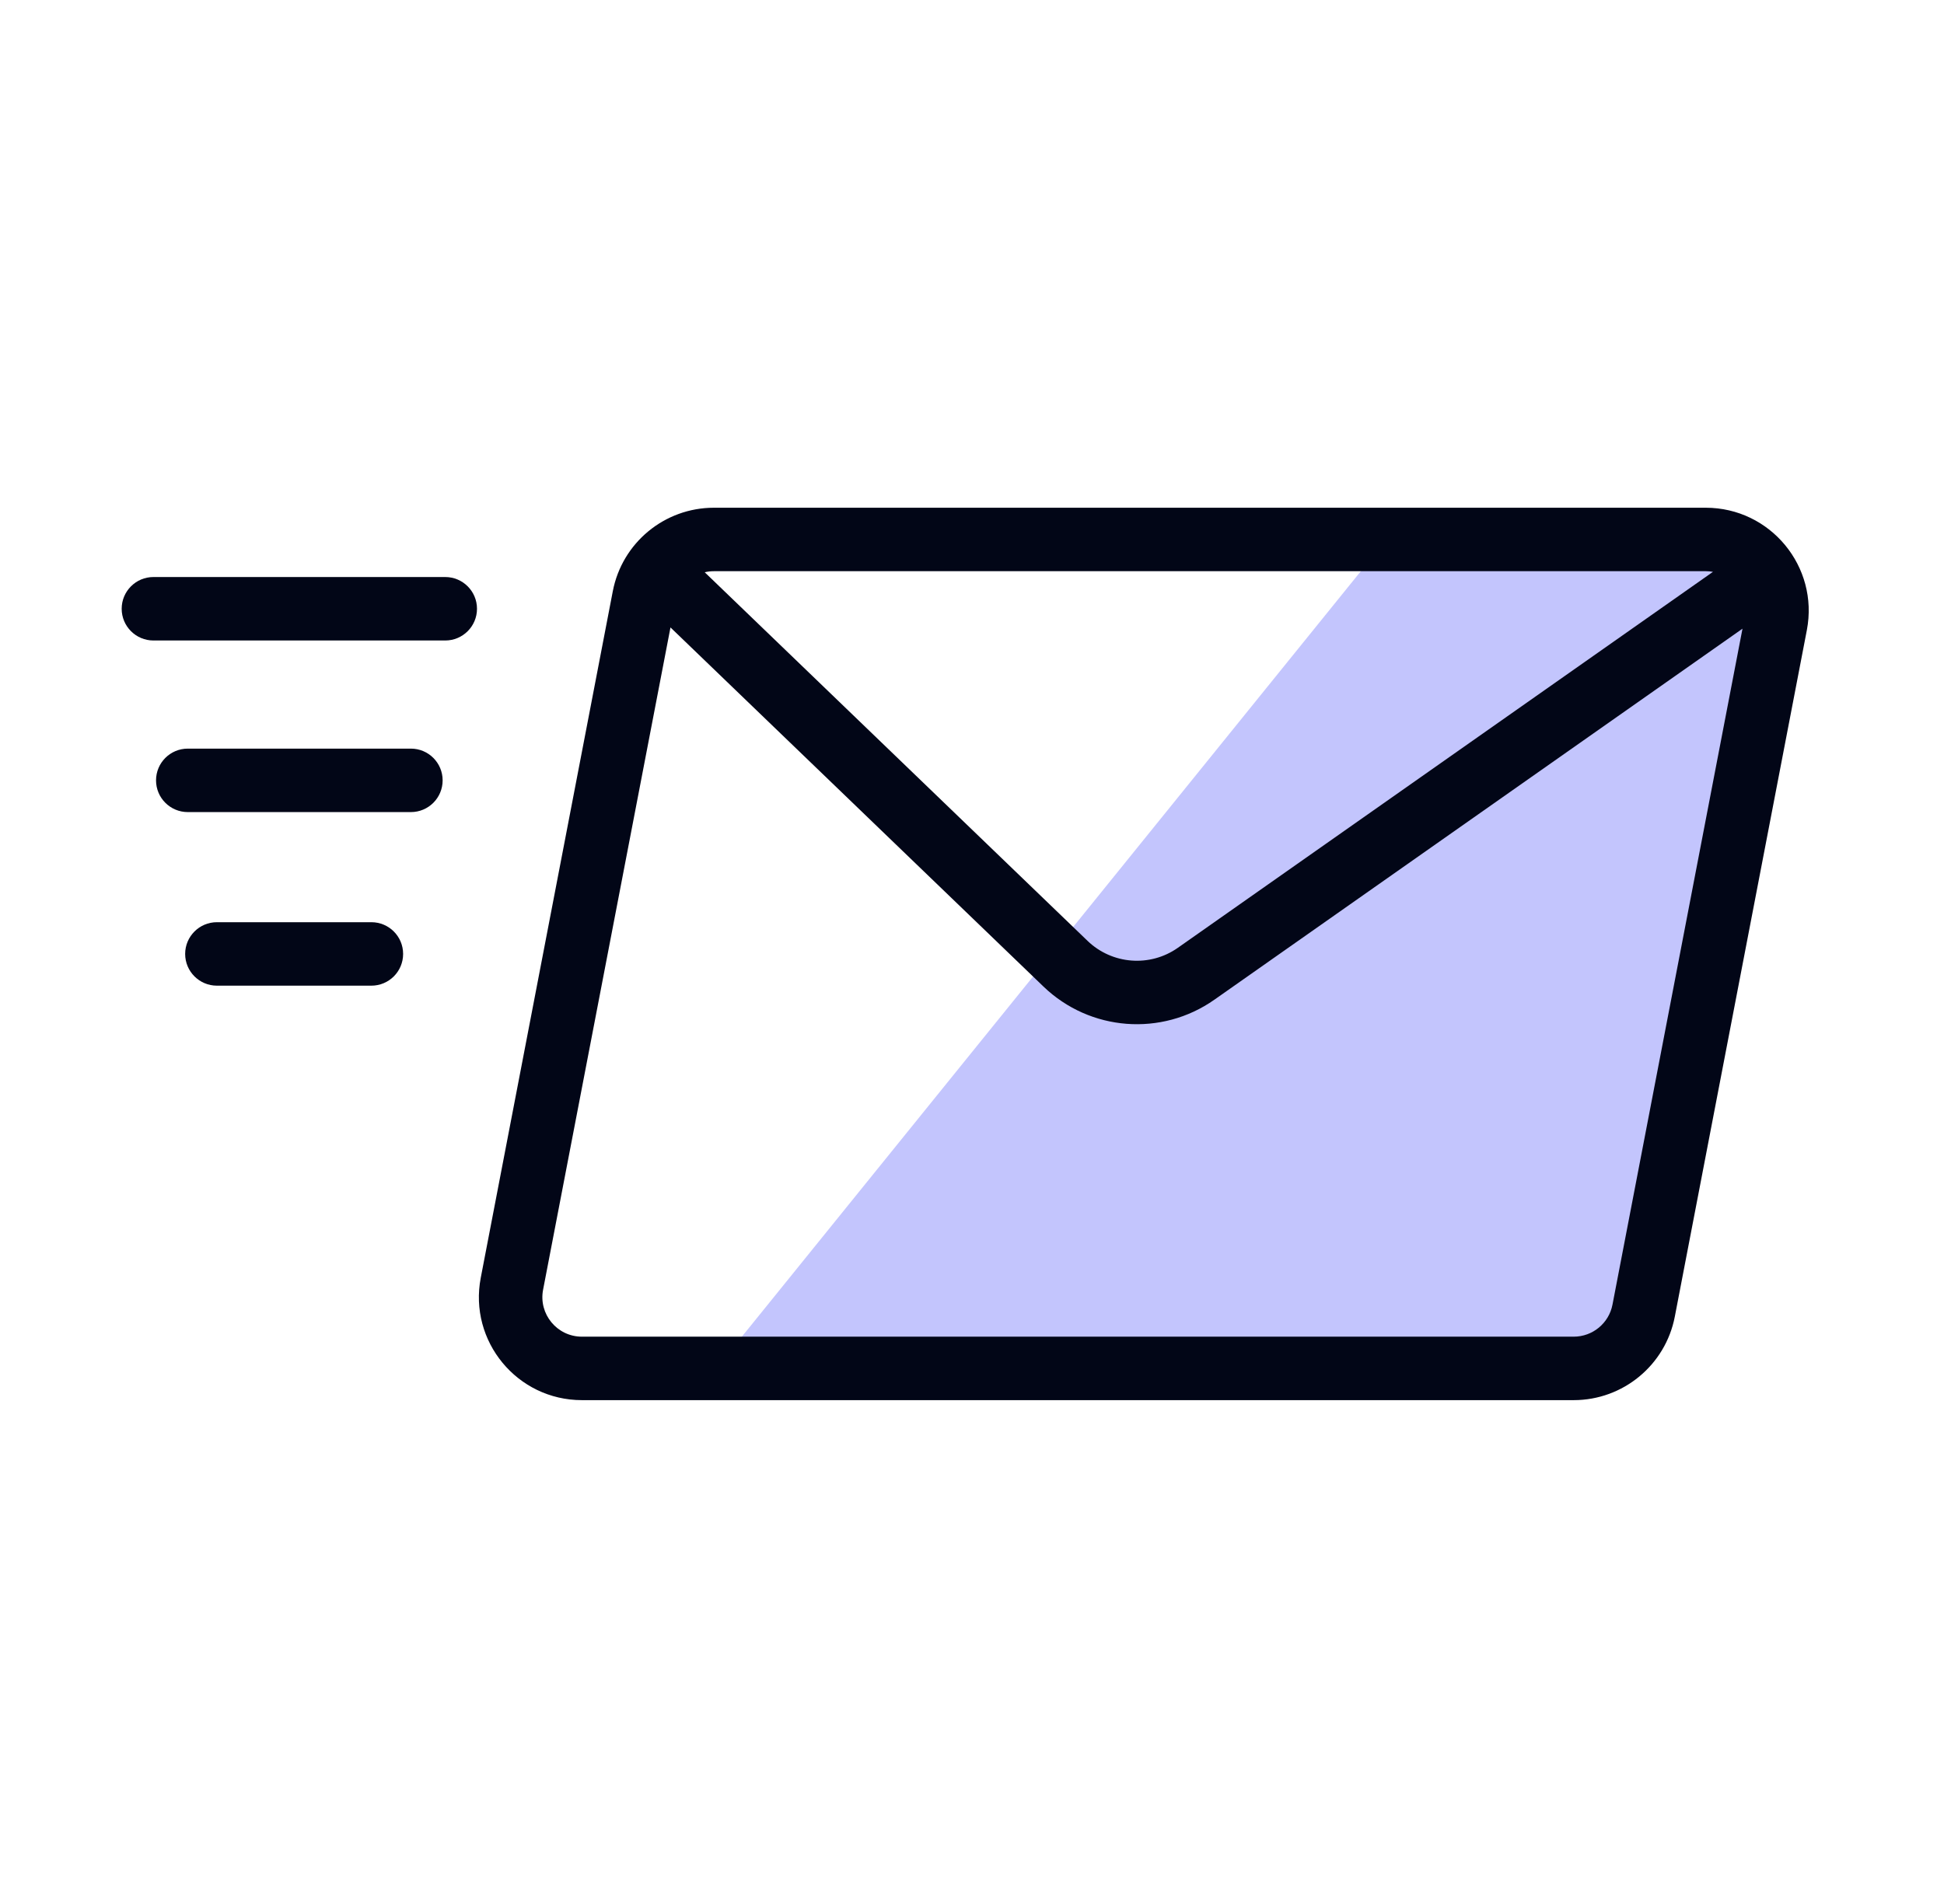 <svg width="49" height="48" viewBox="0 0 49 48" fill="none" xmlns="http://www.w3.org/2000/svg">
<path opacity="0.3" d="M34.585 14.049L18.145 34.383H40.199C40.71 34.383 41.151 34.026 41.257 33.527L45.124 15.356C45.267 14.683 44.754 14.049 44.066 14.049H34.585Z" fill="#363FF9"/>
<path fill-rule="evenodd" clip-rule="evenodd" d="M17.995 12.8C16.75 12.8 15.681 13.683 15.446 14.905L12.118 32.212C11.81 33.813 13.037 35.298 14.667 35.298H39.666C40.91 35.298 41.98 34.414 42.215 33.192L45.543 15.886C45.851 14.285 44.624 12.8 42.994 12.8H17.995ZM42.994 14.4H17.995C17.915 14.4 17.837 14.409 17.763 14.427L27.411 23.718C28.03 24.315 28.986 24.389 29.689 23.894L43.177 14.416C43.118 14.405 43.057 14.4 42.994 14.4ZM13.689 32.514L16.9 15.818L26.301 24.871C27.473 25.999 29.279 26.138 30.609 25.203L43.921 15.849L40.644 32.89C40.554 33.359 40.143 33.698 39.666 33.698H14.667C14.042 33.698 13.571 33.128 13.689 32.514Z" fill="#020617"/>
<path d="M3.867 14.547C3.426 14.547 3.067 14.905 3.067 15.347C3.067 15.789 3.426 16.147 3.867 16.147H11.223C11.664 16.147 12.023 15.789 12.023 15.347C12.023 14.905 11.664 14.547 11.223 14.547H3.867Z" fill="#020617"/>
<path d="M10.357 18.873H4.733C4.291 18.873 3.933 19.231 3.933 19.673C3.933 20.115 4.291 20.473 4.733 20.473H10.357C10.799 20.473 11.157 20.115 11.157 19.673C11.157 19.231 10.799 18.873 10.357 18.873Z" fill="#020617"/>
<path d="M5.467 23.249L9.361 23.249C9.803 23.249 10.161 23.607 10.161 24.049C10.161 24.491 9.803 24.849 9.361 24.849L5.467 24.849C5.026 24.849 4.667 24.491 4.667 24.049C4.667 23.607 5.026 23.249 5.467 23.249Z" fill="#020617"/>
</svg>
